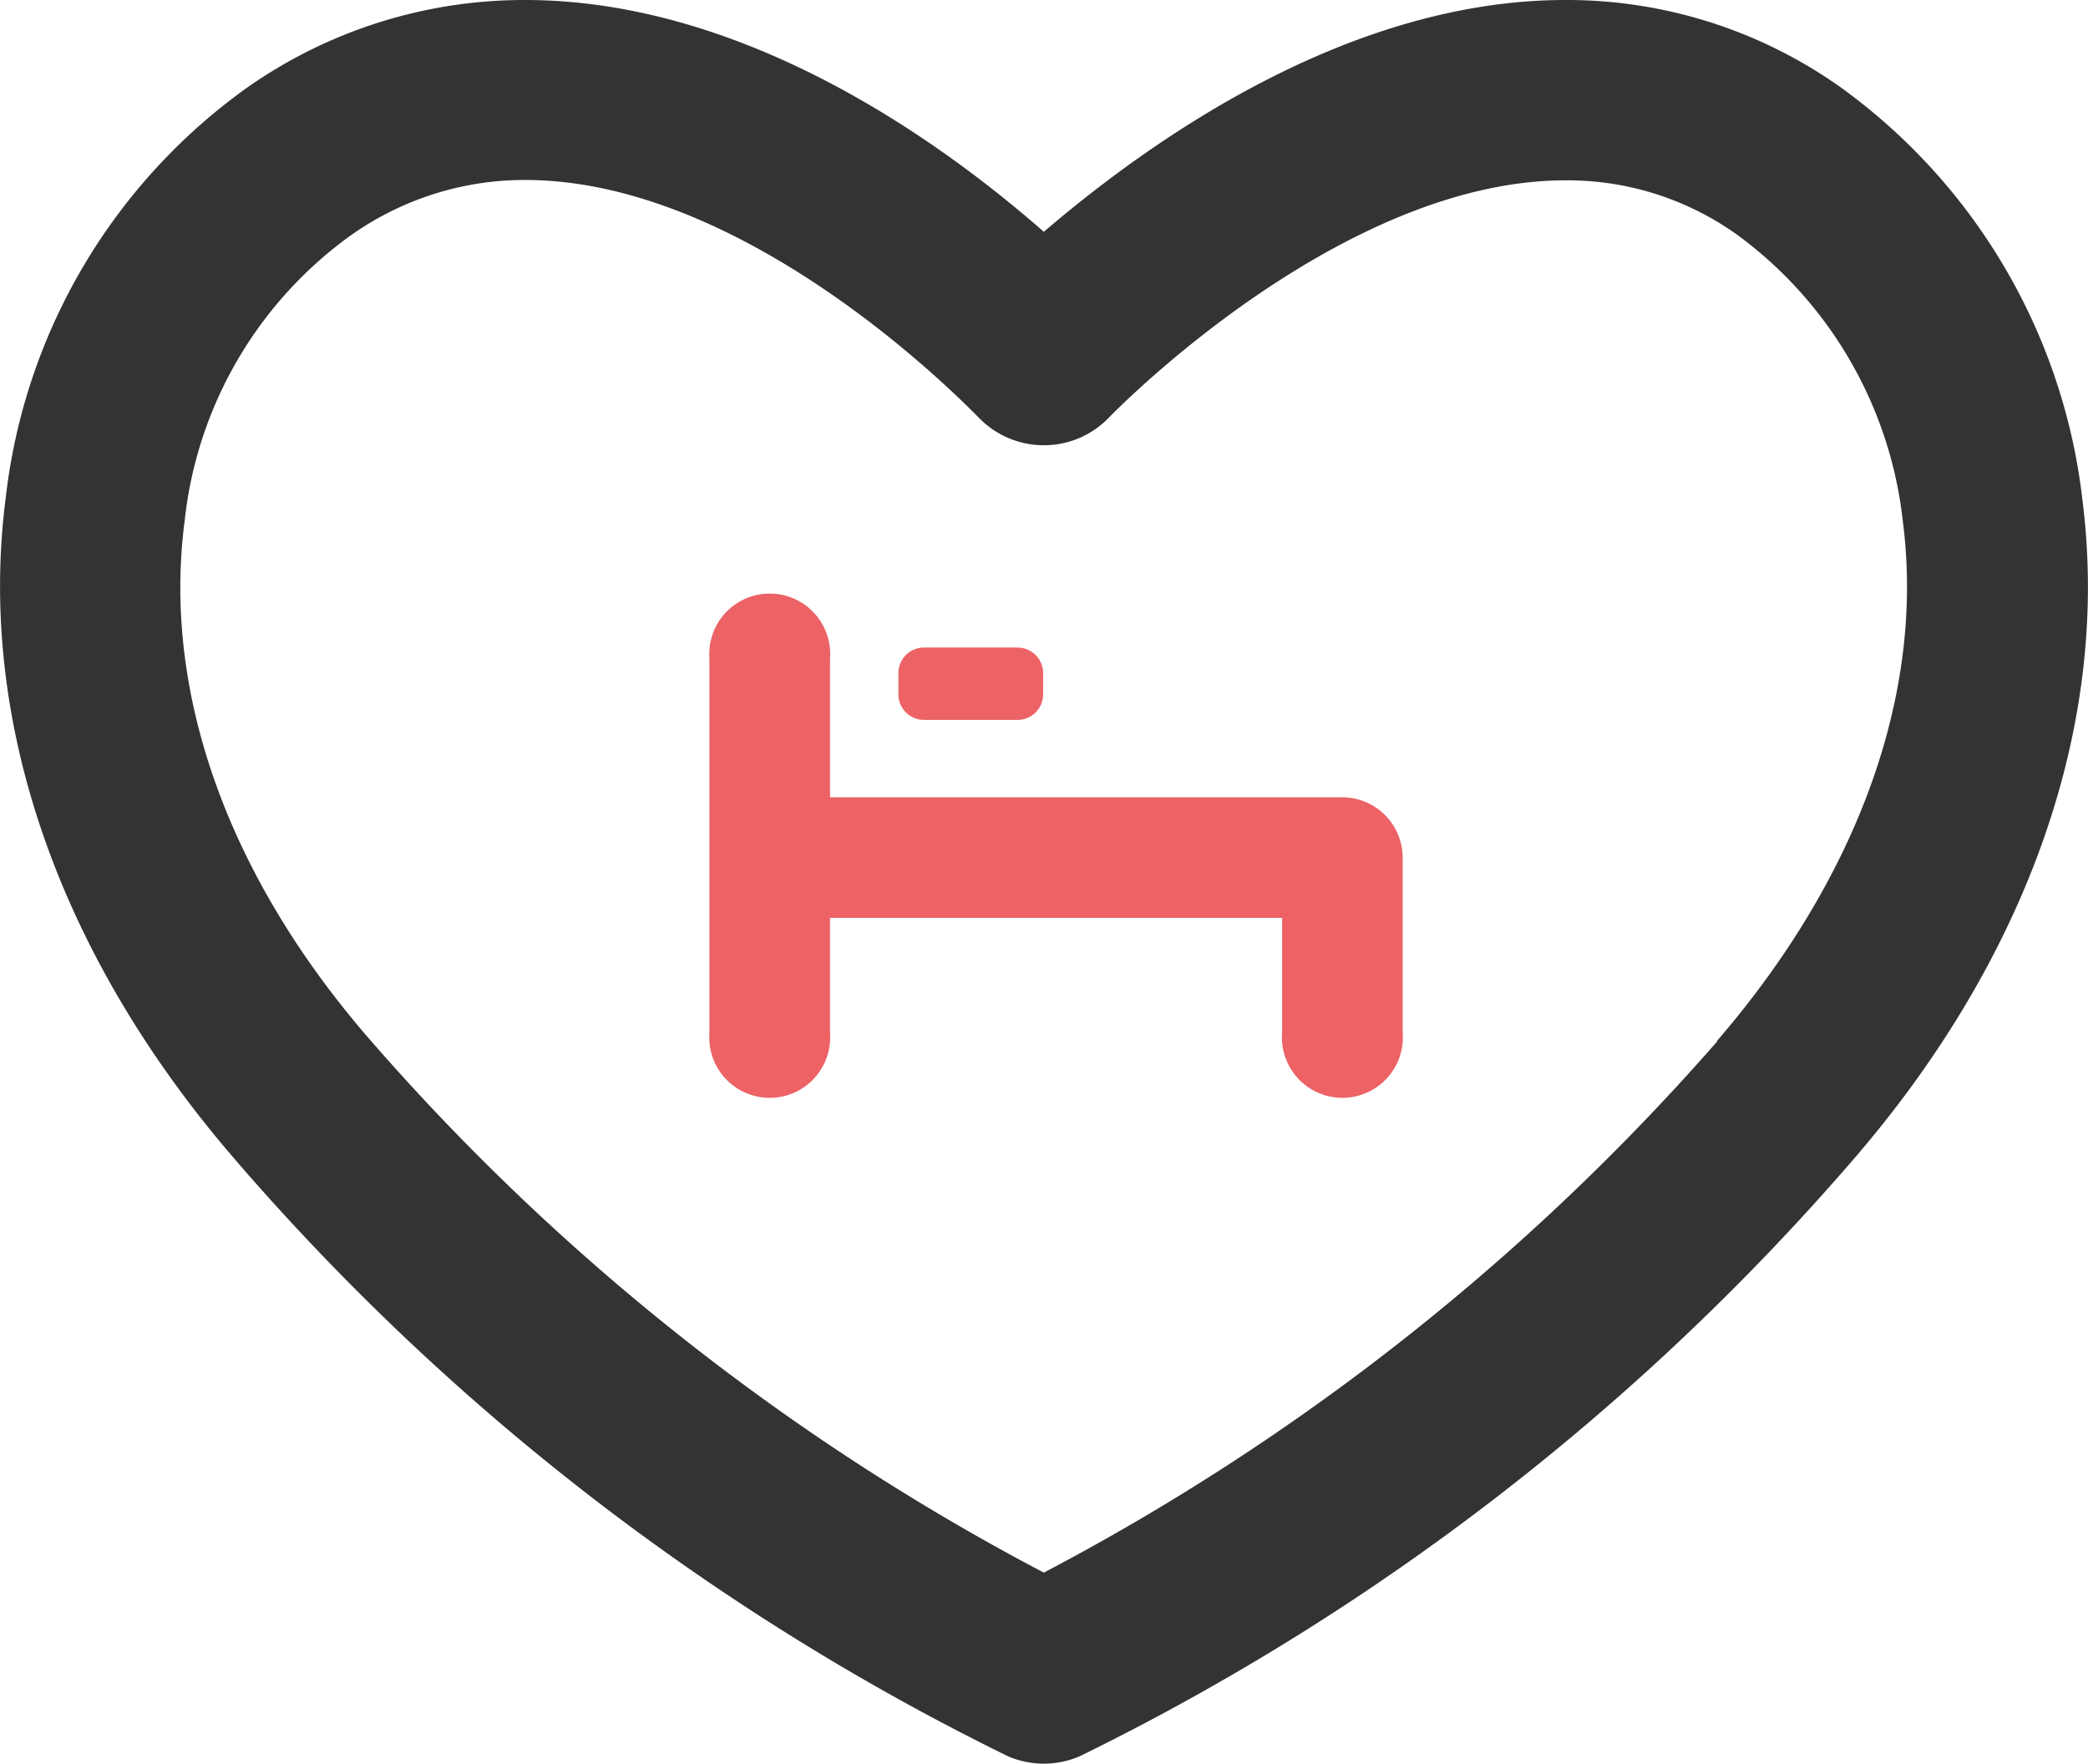 <svg xmlns="http://www.w3.org/2000/svg" viewBox="0 0 58.01 49"><defs><style>.cls-1{fill:#333;}.cls-2{fill:#ec6265;}</style></defs><title>LogoAsset 5</title><g id="Layer_2" data-name="Layer 2"><g id="Layer_1-2" data-name="Layer 1"><path class="cls-1" d="M57.86,13.93A16.45,16.45,0,0,0,51.13,2.42,13.14,13.14,0,0,0,43.49,0C37.38,0,31.85,4,29,6.44,26.07,3.87,20.64,0,14.59,0A13.4,13.4,0,0,0,6.9,2.41,16.27,16.27,0,0,0,.16,13.82C-.64,20,1.61,26.51,6.51,32.19A67.67,67.67,0,0,0,28,48.79a2.51,2.51,0,0,0,2,0A67.7,67.7,0,0,0,51.51,32.19C56.38,26.54,58.63,20.06,57.86,13.93Zm-10.15,15A65,65,0,0,1,29,43.69a64.64,64.64,0,0,1-18.7-14.78c-4-4.59-5.79-9.71-5.17-14.44a11.25,11.25,0,0,1,4.6-7.92A8.35,8.35,0,0,1,14.59,5c5.85,0,11.53,5.51,12.61,6.61a2.51,2.51,0,0,0,1.8.76h0a2.51,2.51,0,0,0,1.8-.76c.26-.27,6.48-6.6,12.69-6.6a8.1,8.1,0,0,1,4.77,1.51,11.42,11.42,0,0,1,4.61,8C53.47,19.26,51.63,24.36,47.71,28.91Z"/><path class="cls-2" d="M37.3,22.15H23.06V18.3a1.68,1.68,0,1,0-3.35,0V28.69a1.68,1.68,0,1,0,3.35,0V25.5H35.62v3.19a1.68,1.68,0,1,0,3.35,0V23.82A1.68,1.68,0,0,0,37.3,22.15Z"/><path class="cls-2" d="M25.67,20h2.6a.71.71,0,0,0,.71-.71v-.59a.71.71,0,0,0-.71-.71h-2.6a.71.71,0,0,0-.71.71v.59A.71.71,0,0,0,25.67,20Z"/></g></g></svg>